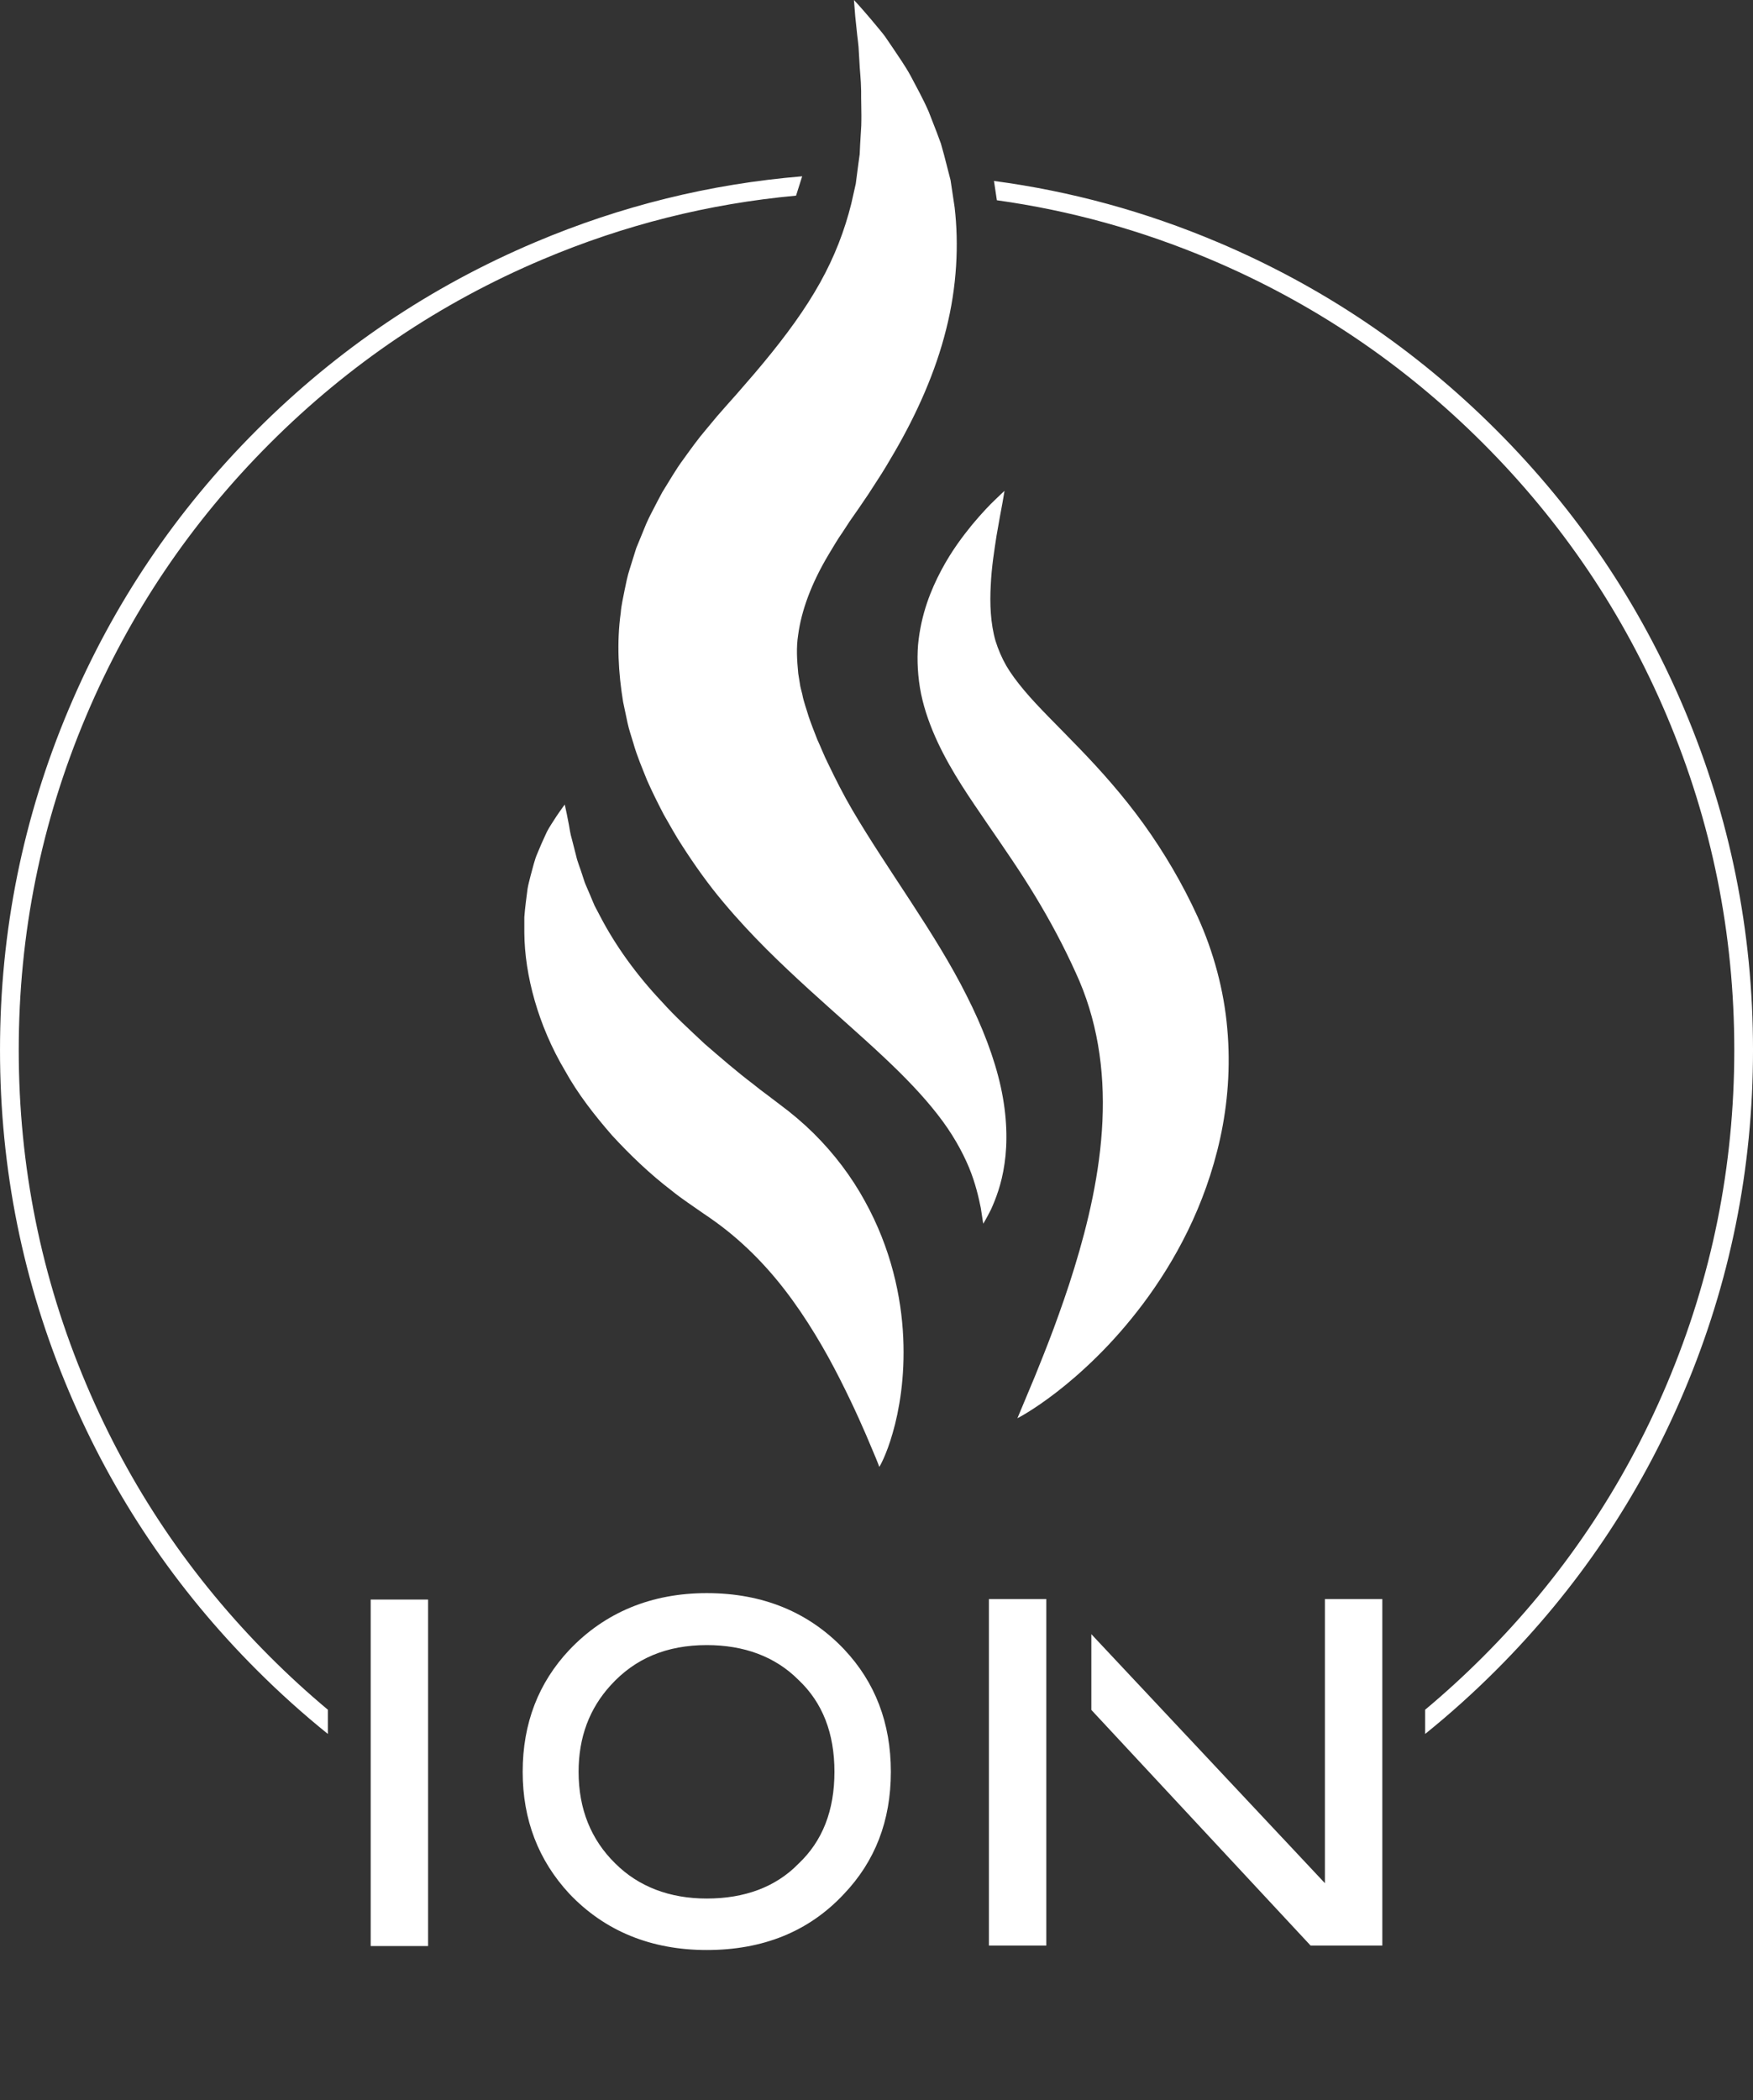 <svg  xmlns:svg="http://www.w3.org/2000/svg" xmlns="http://www.w3.org/2000/svg"  viewBox="174.8 115 200.399 240"
	>
	<rect x="174.8" y="115" width="200.399" height="240" fill="#333333" stroke="none"/>
	<defs style="fill: rgb(255, 255, 255);">
		<linearGradient x1="174.8" y1="235" x2="375.2" y2="235" gradientUnits="userSpaceOnUse"
			id="color-11826220518" style="fill: rgb(255, 255, 255);">
			<stop offset="0" stop-color="#7b4397" style="fill: rgb(255, 255, 255);"></stop>
			<stop offset="1" stop-color="#dc2430" style="fill: rgb(255, 255, 255);"></stop>
		</linearGradient>
	</defs>
	<g fill="url(#color-11826220518)" fill-rule="none" stroke="none" stroke-width="1" stroke-linecap="butt"
		stroke-linejoin="miter" stroke-miterlimit="10" stroke-dasharray="" stroke-dashoffset="0" font-family="none"
		font-weight="none" font-size="none" text-anchor="none" style="mix-blend-mode: normal; fill: rgb(255, 255, 255);">
		<g data-paper-data="{&quot;isGlobalGroup&quot;:true,&quot;bounds&quot;:{&quot;x&quot;:174.80039318712645,&quot;y&quot;:115.00000000000001,&quot;width&quot;:200.39921362574714,&quot;height&quot;:240}}"
			style="fill: rgb(255, 255, 255);">
			<g data-paper-data="{&quot;isSecondaryText&quot;:true}" fill-rule="nonzero" style="fill: rgb(255, 255, 255);">
			</g>
			<g data-paper-data="{&quot;isPrimaryText&quot;:true}" fill-rule="nonzero" style="fill: rgb(255, 255, 255);">
				<path d="M223.738,297.805h-6.562v39.599h6.562z"
					data-paper-data="{&quot;glyphName&quot;:&quot;I&quot;,&quot;glyphIndex&quot;:0,&quot;firstGlyphOfWord&quot;:true,&quot;word&quot;:1}"
					style="fill: rgb(255, 255, 255);"></path>
				<path
					d="M271.323,303.519c-4.017,-4.243 -9.278,-6.449 -15.727,-6.449c-6.336,0 -11.654,2.206 -15.727,6.506c-3.507,3.734 -5.318,8.372 -5.318,13.916c0,5.487 1.81,10.126 5.318,13.916c4.073,4.299 9.391,6.449 15.727,6.449c6.392,0 11.654,-2.093 15.67,-6.392c3.564,-3.734 5.374,-8.372 5.374,-13.973c0,-5.6 -1.81,-10.239 -5.318,-13.973zM266.062,328.014c-2.602,2.659 -6.166,3.96 -10.466,3.96c-4.243,0 -7.807,-1.358 -10.466,-4.017c-2.772,-2.715 -4.186,-6.223 -4.186,-10.466c0,-3.96 1.245,-7.241 3.677,-9.9c2.772,-3.055 6.392,-4.582 10.975,-4.582c4.243,0 7.807,1.301 10.466,3.96c2.772,2.602 4.13,6.11 4.13,10.522c0,4.412 -1.358,7.92 -4.13,10.522z"
					data-paper-data="{&quot;glyphName&quot;:&quot;O&quot;,&quot;glyphIndex&quot;:1,&quot;word&quot;:1}"
					style="fill: rgb(255, 255, 255);"></path>
				<path
					d="M287.851,297.748v39.599h6.562v-39.599zM332.824,297.748h-6.562v32.471l-26.701,-28.455v8.655l25.061,26.928h8.203z"
					data-paper-data="{&quot;glyphName&quot;:&quot;N&quot;,&quot;glyphIndex&quot;:2,&quot;lastGlyphOfWord&quot;:true,&quot;word&quot;:1}"
					style="fill: rgb(255, 255, 255);"></path>
			</g>
			<g data-paper-data="{&quot;fillRule&quot;:&quot;evenodd&quot;,&quot;fillRuleOriginal&quot;:&quot;evenodd&quot;,&quot;isIcon&quot;:true,&quot;iconStyle&quot;:&quot;standalone&quot;,&quot;selectedEffects&quot;:{&quot;container&quot;:&quot;&quot;,&quot;transformation&quot;:&quot;&quot;,&quot;pattern&quot;:&quot;&quot;},&quot;bounds&quot;:{&quot;x&quot;:234.74038980209667,&quot;y&quot;:115.00000000000001,&quot;width&quot;:80.51922039580671,&quot;height&quot;:167.64000601711882},&quot;iconType&quot;:&quot;icon&quot;,&quot;rawIconId&quot;:&quot;70350&quot;,&quot;combineTerms&quot;:&quot;fire&quot;,&quot;suitableAsStandaloneIcon&quot;:true}"
				fill-rule="evenodd" style="fill: rgb(255, 255, 255);">
				<path
					d="M272.418,115c0,0 0.445,0.459 1.23,1.368c0.395,0.456 0.882,1.018 1.441,1.7c0.276,0.343 0.594,0.701 0.892,1.111c0.28,0.414 0.583,0.854 0.903,1.324c0.62,0.946 1.375,1.979 2.036,3.201c0.638,1.225 1.391,2.549 2.045,4.055c0.299,0.768 0.606,1.563 0.927,2.38c0.152,0.414 0.309,0.835 0.468,1.263c0.124,0.44 0.245,0.89 0.373,1.341c0.235,0.928 0.478,1.872 0.732,2.846c0.147,1.006 0.302,2.035 0.464,3.087c0.497,4.238 0.269,9.103 -0.97,13.971c-1.213,4.878 -3.363,9.659 -5.912,14.043c-0.638,1.104 -1.294,2.205 -1.979,3.243c-0.675,1.07 -1.368,2.117 -2.071,3.123l-1.056,1.515l-0.827,1.267c-0.592,0.835 -1.061,1.67 -1.57,2.504c-2.002,3.344 -3.137,6.452 -3.505,9.253c-0.224,1.415 -0.133,2.842 0.014,4.373c0.069,0.387 0.133,0.777 0.188,1.167c0.041,0.392 0.188,0.815 0.276,1.215c0.143,0.811 0.476,1.677 0.725,2.535c0.295,0.868 0.647,1.753 0.992,2.64c0.423,0.906 0.758,1.807 1.217,2.714c0.909,1.884 1.745,3.55 2.768,5.3c4.1,6.982 9.501,14.085 13.075,21.227c1.807,3.557 3.186,7.134 3.916,10.468c0.735,3.334 0.778,6.38 0.426,8.753c-0.338,2.392 -1.042,4.111 -1.539,5.222c-0.559,1.108 -0.897,1.643 -0.897,1.643c0,0 -0.1,-0.633 -0.278,-1.805c-0.236,-1.151 -0.592,-2.792 -1.36,-4.651c-0.782,-1.86 -1.928,-3.916 -3.577,-6.023c-1.645,-2.116 -3.74,-4.311 -6.247,-6.651c-2.488,-2.34 -5.382,-4.84 -8.492,-7.674c-3.11,-2.846 -6.475,-6.019 -9.772,-9.959c-1.653,-1.953 -3.275,-4.231 -4.694,-6.444c-0.733,-1.108 -1.405,-2.35 -2.098,-3.548c-0.656,-1.26 -1.303,-2.549 -1.902,-3.902c-0.556,-1.401 -1.156,-2.766 -1.588,-4.306c-0.224,-0.761 -0.487,-1.488 -0.657,-2.292l-0.506,-2.397c-0.533,-3.265 -0.744,-6.751 -0.266,-10.174c0.06,-0.863 0.276,-1.684 0.428,-2.525c0.171,-0.835 0.335,-1.677 0.594,-2.463l0.744,-2.383l0.918,-2.24c0.293,-0.758 0.644,-1.46 1.001,-2.136c0.359,-0.689 0.708,-1.387 1.075,-2.048c0.79,-1.255 1.539,-2.59 2.388,-3.724c0.835,-1.158 1.667,-2.324 2.545,-3.353l1.308,-1.57l1.122,-1.279c0.758,-0.839 1.47,-1.653 2.159,-2.457c0.72,-0.813 1.377,-1.601 2.035,-2.388c2.604,-3.142 4.785,-6.131 6.454,-9.125c1.672,-2.985 2.825,-6.012 3.586,-9.067c0.171,-0.771 0.34,-1.534 0.511,-2.273c0.102,-0.771 0.197,-1.524 0.293,-2.259c0.055,-0.381 0.105,-0.749 0.155,-1.117c0.019,-0.368 0.036,-0.735 0.05,-1.098c0.045,-0.735 0.091,-1.451 0.128,-2.145c0.027,-0.819 0.013,-1.614 -0,-2.387v-0c-0.01,-0.549 -0.019,-1.087 -0.013,-1.613c-0.014,-1.258 -0.166,-2.414 -0.207,-3.486c-0.036,-0.542 -0.069,-1.053 -0.091,-1.534c-0.036,-0.483 -0.11,-0.93 -0.152,-1.351c-0.088,-0.846 -0.162,-1.576 -0.226,-2.157c-0.097,-1.203 -0.147,-1.85 -0.147,-1.85zM291.111,277.077c0,0 0.754,-1.805 2.021,-4.835c0.614,-1.52 1.349,-3.344 2.126,-5.425c0.766,-2.085 1.595,-4.414 2.364,-6.935c1.548,-5.034 2.941,-10.863 3.205,-16.744c0.276,-5.903 -0.592,-11.698 -3.085,-17.044c-1.349,-2.978 -2.878,-5.84 -4.568,-8.63c-1.686,-2.797 -3.558,-5.493 -5.507,-8.331c-1.934,-2.84 -4.012,-5.777 -5.667,-9.291c-0.813,-1.746 -1.503,-3.61 -1.903,-5.531c-0.39,-1.929 -0.481,-3.845 -0.349,-5.603c0.335,-3.538 1.484,-6.321 2.651,-8.525c1.177,-2.219 2.452,-3.886 3.532,-5.217c1.103,-1.318 2.021,-2.283 2.687,-2.908c0.652,-0.64 1.016,-0.961 1.016,-0.961c0,0 -0.079,0.487 -0.235,1.374c-0.176,0.882 -0.4,2.186 -0.682,3.784c-0.243,1.607 -0.564,3.531 -0.657,5.631c-0.119,2.09 -0.033,4.345 0.544,6.356c0.312,0.997 0.716,1.938 1.237,2.853c0.538,0.915 1.223,1.827 2.036,2.797c1.619,1.938 3.89,4.107 6.314,6.632c2.433,2.518 5.02,5.412 7.36,8.665c2.34,3.253 4.444,6.828 6.154,10.571c1.827,4.009 3.02,8.444 3.393,12.791c0.395,4.357 0.047,8.627 -0.808,12.525c-1.717,7.834 -5.255,14.164 -8.806,18.908c-1.791,2.385 -3.596,4.4 -5.294,6.076c-1.698,1.672 -3.272,3.018 -4.621,4.055c-2.701,2.086 -4.457,2.965 -4.457,2.965zM275.307,282.639c0.019,0.009 -0.114,-0.361 -0.378,-0.997c-0.271,-0.642 -0.656,-1.565 -1.144,-2.709c-0.5,-1.142 -1.101,-2.504 -1.824,-4.004c-0.72,-1.501 -1.543,-3.146 -2.48,-4.851c-1.888,-3.403 -4.224,-7.041 -7.068,-10.183c-1.424,-1.579 -2.963,-3.035 -4.616,-4.345c-0.827,-0.652 -1.686,-1.27 -2.571,-1.859l-1.831,-1.272c-0.62,-0.431 -1.239,-0.882 -1.836,-1.368c-2.438,-1.86 -4.694,-4.019 -6.773,-6.274c-2.031,-2.333 -3.922,-4.749 -5.388,-7.4c-3.072,-5.165 -4.62,-10.925 -4.658,-15.788v-1.767c0.036,-0.583 0.11,-1.149 0.171,-1.695c0.069,-0.538 0.138,-1.061 0.202,-1.576c0.083,-0.5 0.23,-0.991 0.34,-1.46c0.266,-0.934 0.44,-1.793 0.777,-2.554c0.312,-0.766 0.614,-1.451 0.896,-2.052c0.252,-0.611 0.597,-1.123 0.877,-1.56c0.276,-0.447 0.523,-0.806 0.727,-1.099c0.399,-0.583 0.633,-0.877 0.633,-0.877c0,0 0.083,0.387 0.23,1.075c0.069,0.338 0.147,0.752 0.243,1.239c0.091,0.483 0.152,1.02 0.335,1.62c0.152,0.592 0.318,1.241 0.495,1.934c0.147,0.689 0.468,1.413 0.697,2.164c0.135,0.371 0.226,0.761 0.395,1.141c0.16,0.383 0.326,0.773 0.504,1.173c0.174,0.395 0.323,0.799 0.506,1.201c0.202,0.393 0.412,0.796 0.633,1.205c1.689,3.243 4.028,6.571 7.073,9.797c1.465,1.639 3.187,3.21 4.901,4.816c1.805,1.558 3.633,3.151 5.608,4.644c0.468,0.39 0.965,0.763 1.465,1.13l1.52,1.156c1.365,1.006 2.654,2.105 3.845,3.279c2.374,2.35 4.349,4.992 5.836,7.707c3.025,5.446 4.193,10.999 4.404,15.602c0.107,2.314 -0.009,4.414 -0.245,6.247c-0.24,1.834 -0.583,3.408 -0.956,4.678c-0.357,1.272 -0.744,2.252 -1.032,2.904c-0.292,0.651 -0.494,0.999 -0.513,0.977z"
					data-paper-data="{&quot;isPathIcon&quot;:true}" style="fill: rgb(255, 255, 255);">
				</path>
			</g>
			<path
				d="M204.149,164.149c9.245,-9.245 19.861,-16.403 31.849,-21.473c9.801,-4.146 19.969,-6.655 30.505,-7.527l-0.7,2.211c-9.997,0.918 -19.654,3.347 -28.971,7.287c-11.731,4.962 -22.121,11.967 -31.17,21.015c-9.048,9.048 -16.053,19.438 -21.015,31.17c-5.137,12.146 -7.705,24.868 -7.705,38.169c0,13.3 2.568,26.023 7.705,38.169c4.962,11.731 11.967,22.12 21.015,31.17c2.132,2.132 4.338,4.15 6.619,6.056l0,2.768c-2.819,-2.271 -5.53,-4.708 -8.132,-7.31c-9.245,-9.244 -16.403,-19.86 -21.473,-31.849c-5.25,-12.412 -7.875,-25.413 -7.875,-39.003c0,-13.589 2.625,-26.59 7.875,-39.003c5.07,-11.988 12.228,-22.604 21.473,-31.849zM314.003,142.675c11.987,5.07 22.603,12.228 31.849,21.473c9.245,9.244 16.403,19.86 21.473,31.849c5.25,12.412 7.875,25.413 7.875,39.003c0,13.59 -2.625,26.591 -7.875,39.003c-5.07,11.987 -12.228,22.603 -21.473,31.849c-2.602,2.602 -5.313,5.039 -8.132,7.311v-2.769c2.281,-1.905 4.487,-3.923 6.619,-6.055c9.047,-9.048 16.052,-19.438 21.015,-31.17c5.137,-12.146 7.705,-24.868 7.705,-38.169c0,-13.3 -2.568,-26.023 -7.705,-38.169c-4.962,-11.731 -11.967,-22.121 -21.015,-31.17c-9.048,-9.048 -19.438,-16.053 -31.17,-21.015c-7.892,-3.338 -16.029,-5.591 -24.409,-6.76l-0.332,-2.206c8.786,1.168 17.311,3.5 25.575,6.996z"
				data-paper-data="{&quot;isLogoContainer&quot;:true}" fill-rule="nonzero" style="fill: rgb(255, 255, 255);">
			</path>
		</g>
	</g>
</svg>